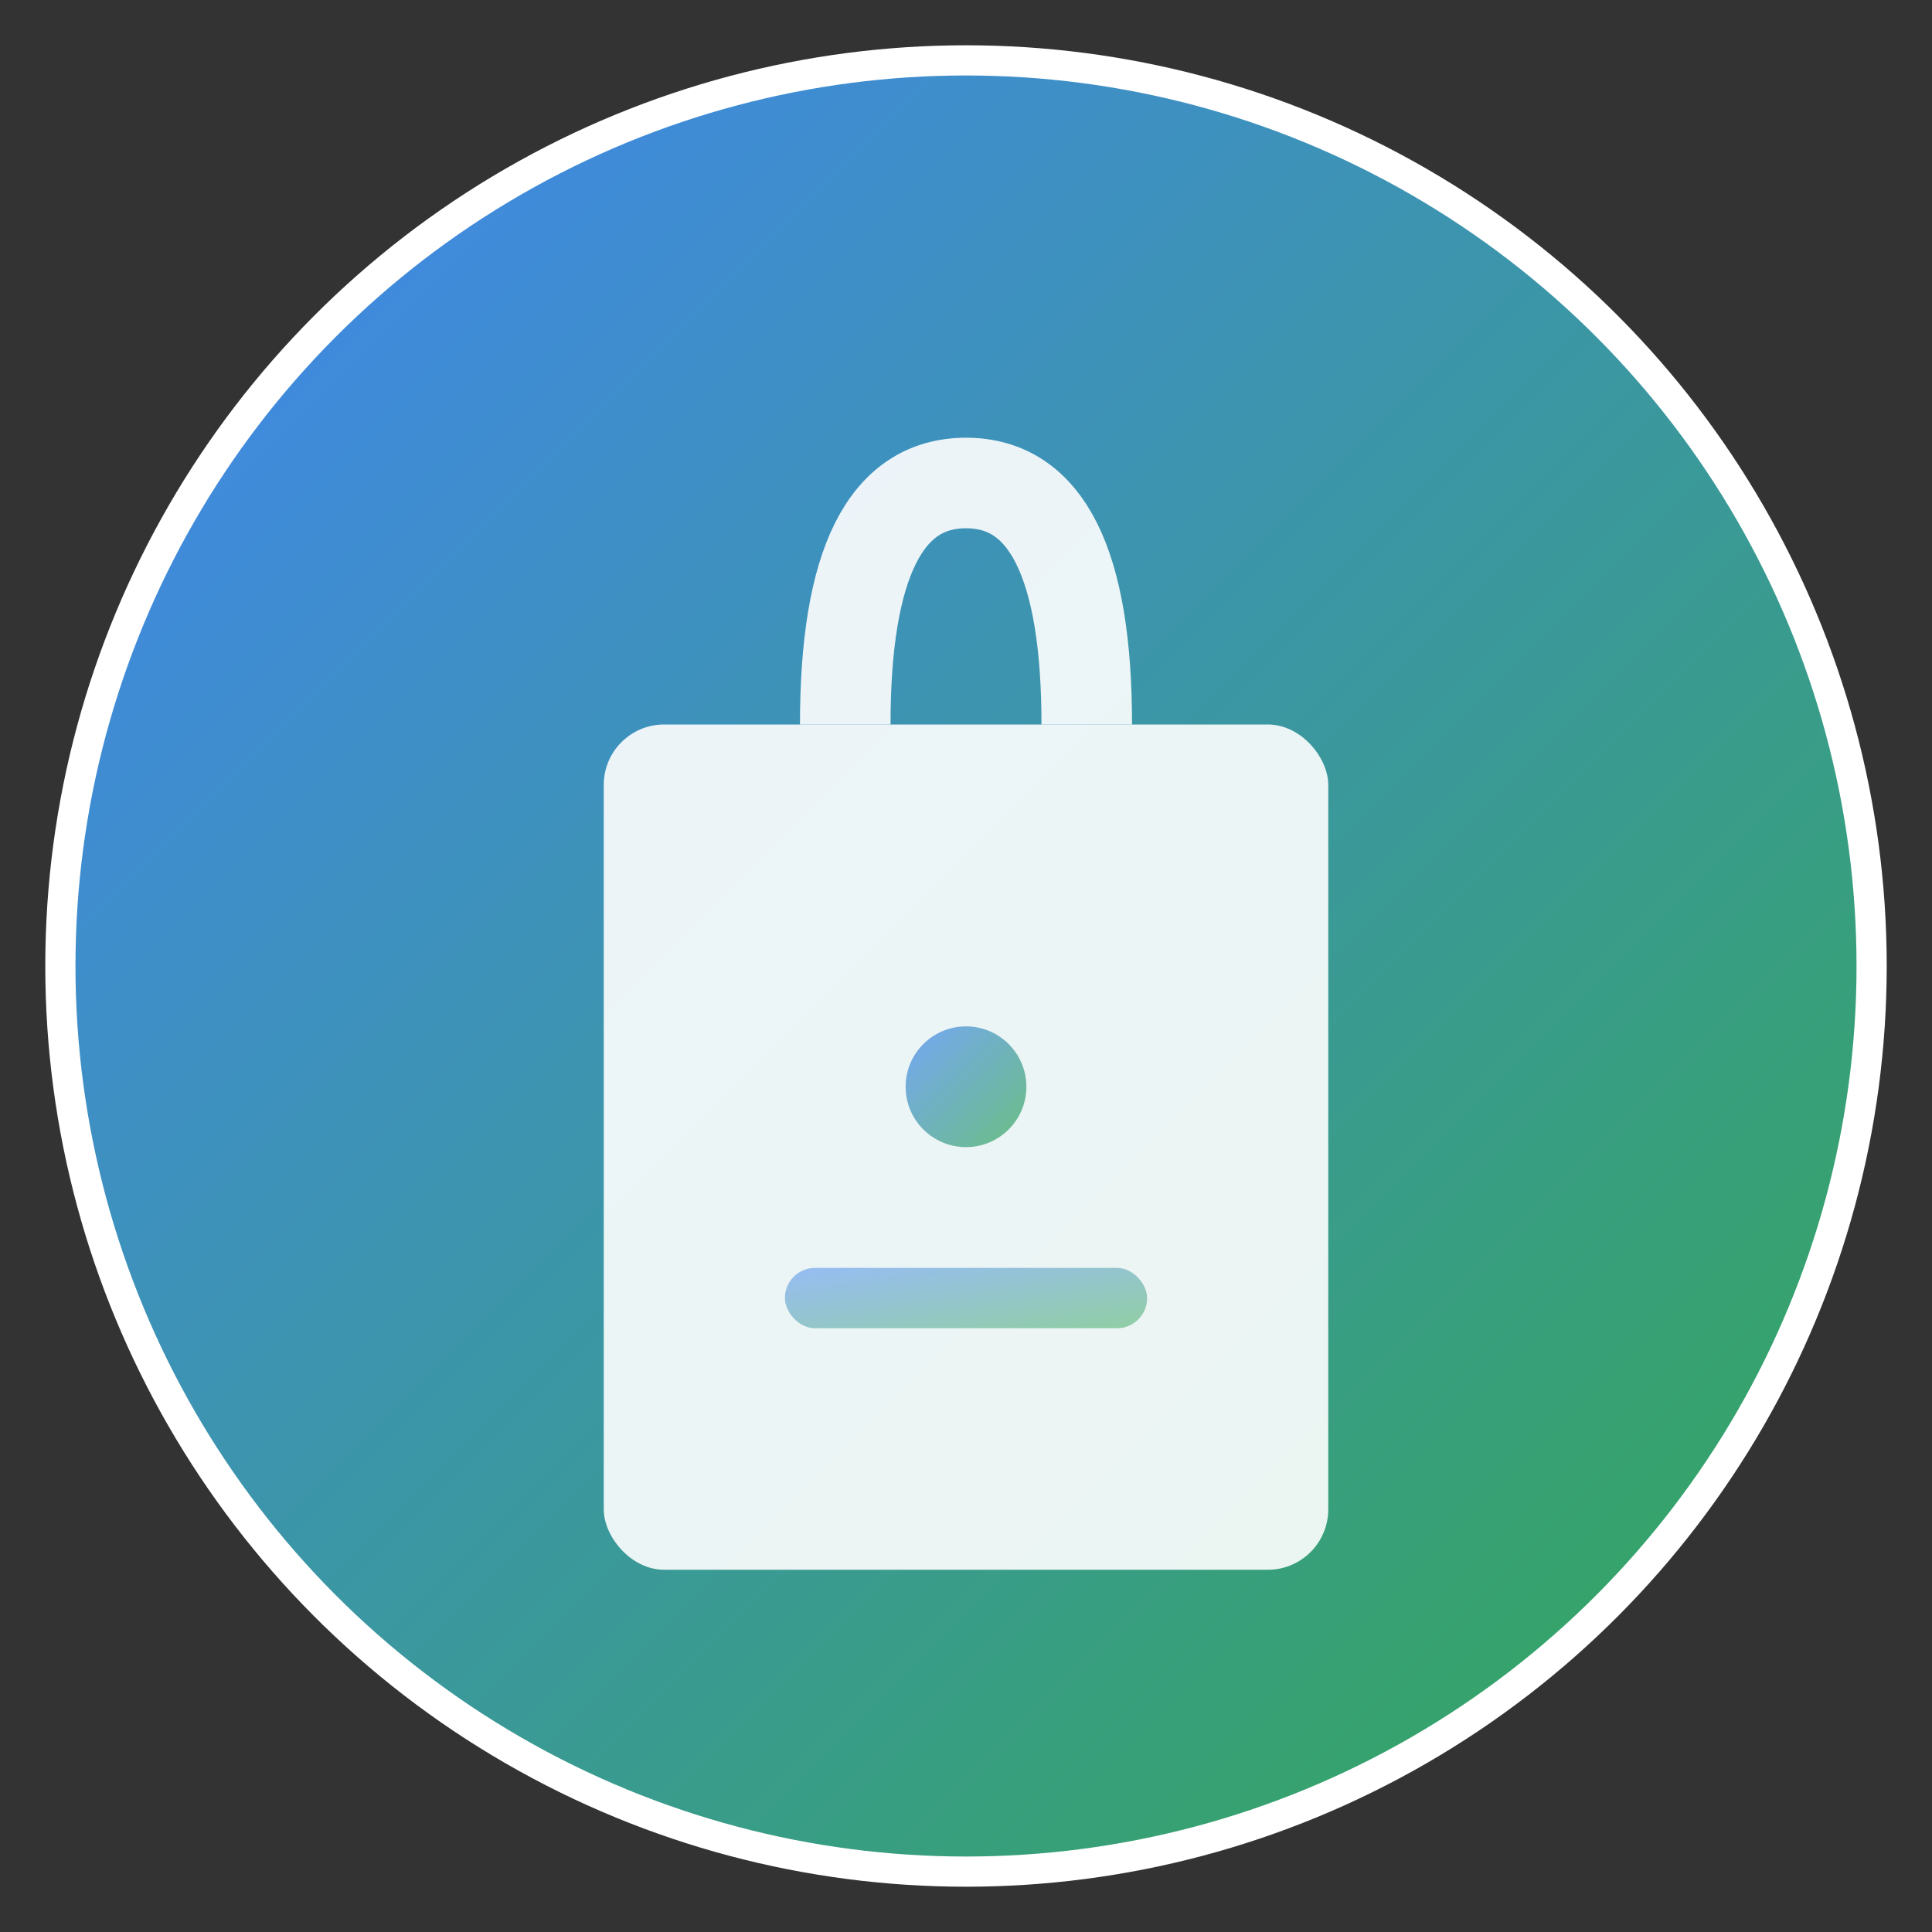 <svg width="32" height="32" viewBox="0 0 32 32" xmlns="http://www.w3.org/2000/svg">
  <rect x="0" y="0" width="32" height="32" fill="#333333" stroke="none"/>
  <defs>
    <linearGradient id="grad1" x1="0%" y1="0%" x2="100%" y2="100%">
      <stop offset="0%" style="stop-color:#4285f4;stop-opacity:1" />
      <stop offset="100%" style="stop-color:#34a853;stop-opacity:1" />
    </linearGradient>
  </defs>
  
  <!-- Background circle with gradient -->
  <circle cx="16" cy="16" r="15" fill="url(#grad1)" stroke="#ffffff" stroke-width="0.5"/>
  
  <!-- Simple marketplace icon - shopping bag -->
  <g transform="translate(8, 6)">
    <!-- Bag body -->
    <rect x="2" y="6" width="12" height="14" rx="1" ry="1" fill="#ffffff" opacity="0.9"/>
    
    <!-- Bag handles -->
    <path d="M 6 6 Q 6 2 8 2 Q 10 2 10 6" stroke="#ffffff" stroke-width="1.5" fill="none" opacity="0.9"/>
    
    <!-- Small decorative elements -->
    <circle cx="8" cy="12" r="1" fill="url(#grad1)" opacity="0.7"/>
    <rect x="5" y="15" width="6" height="1" rx="0.5" fill="url(#grad1)" opacity="0.5"/>
  </g>
</svg>